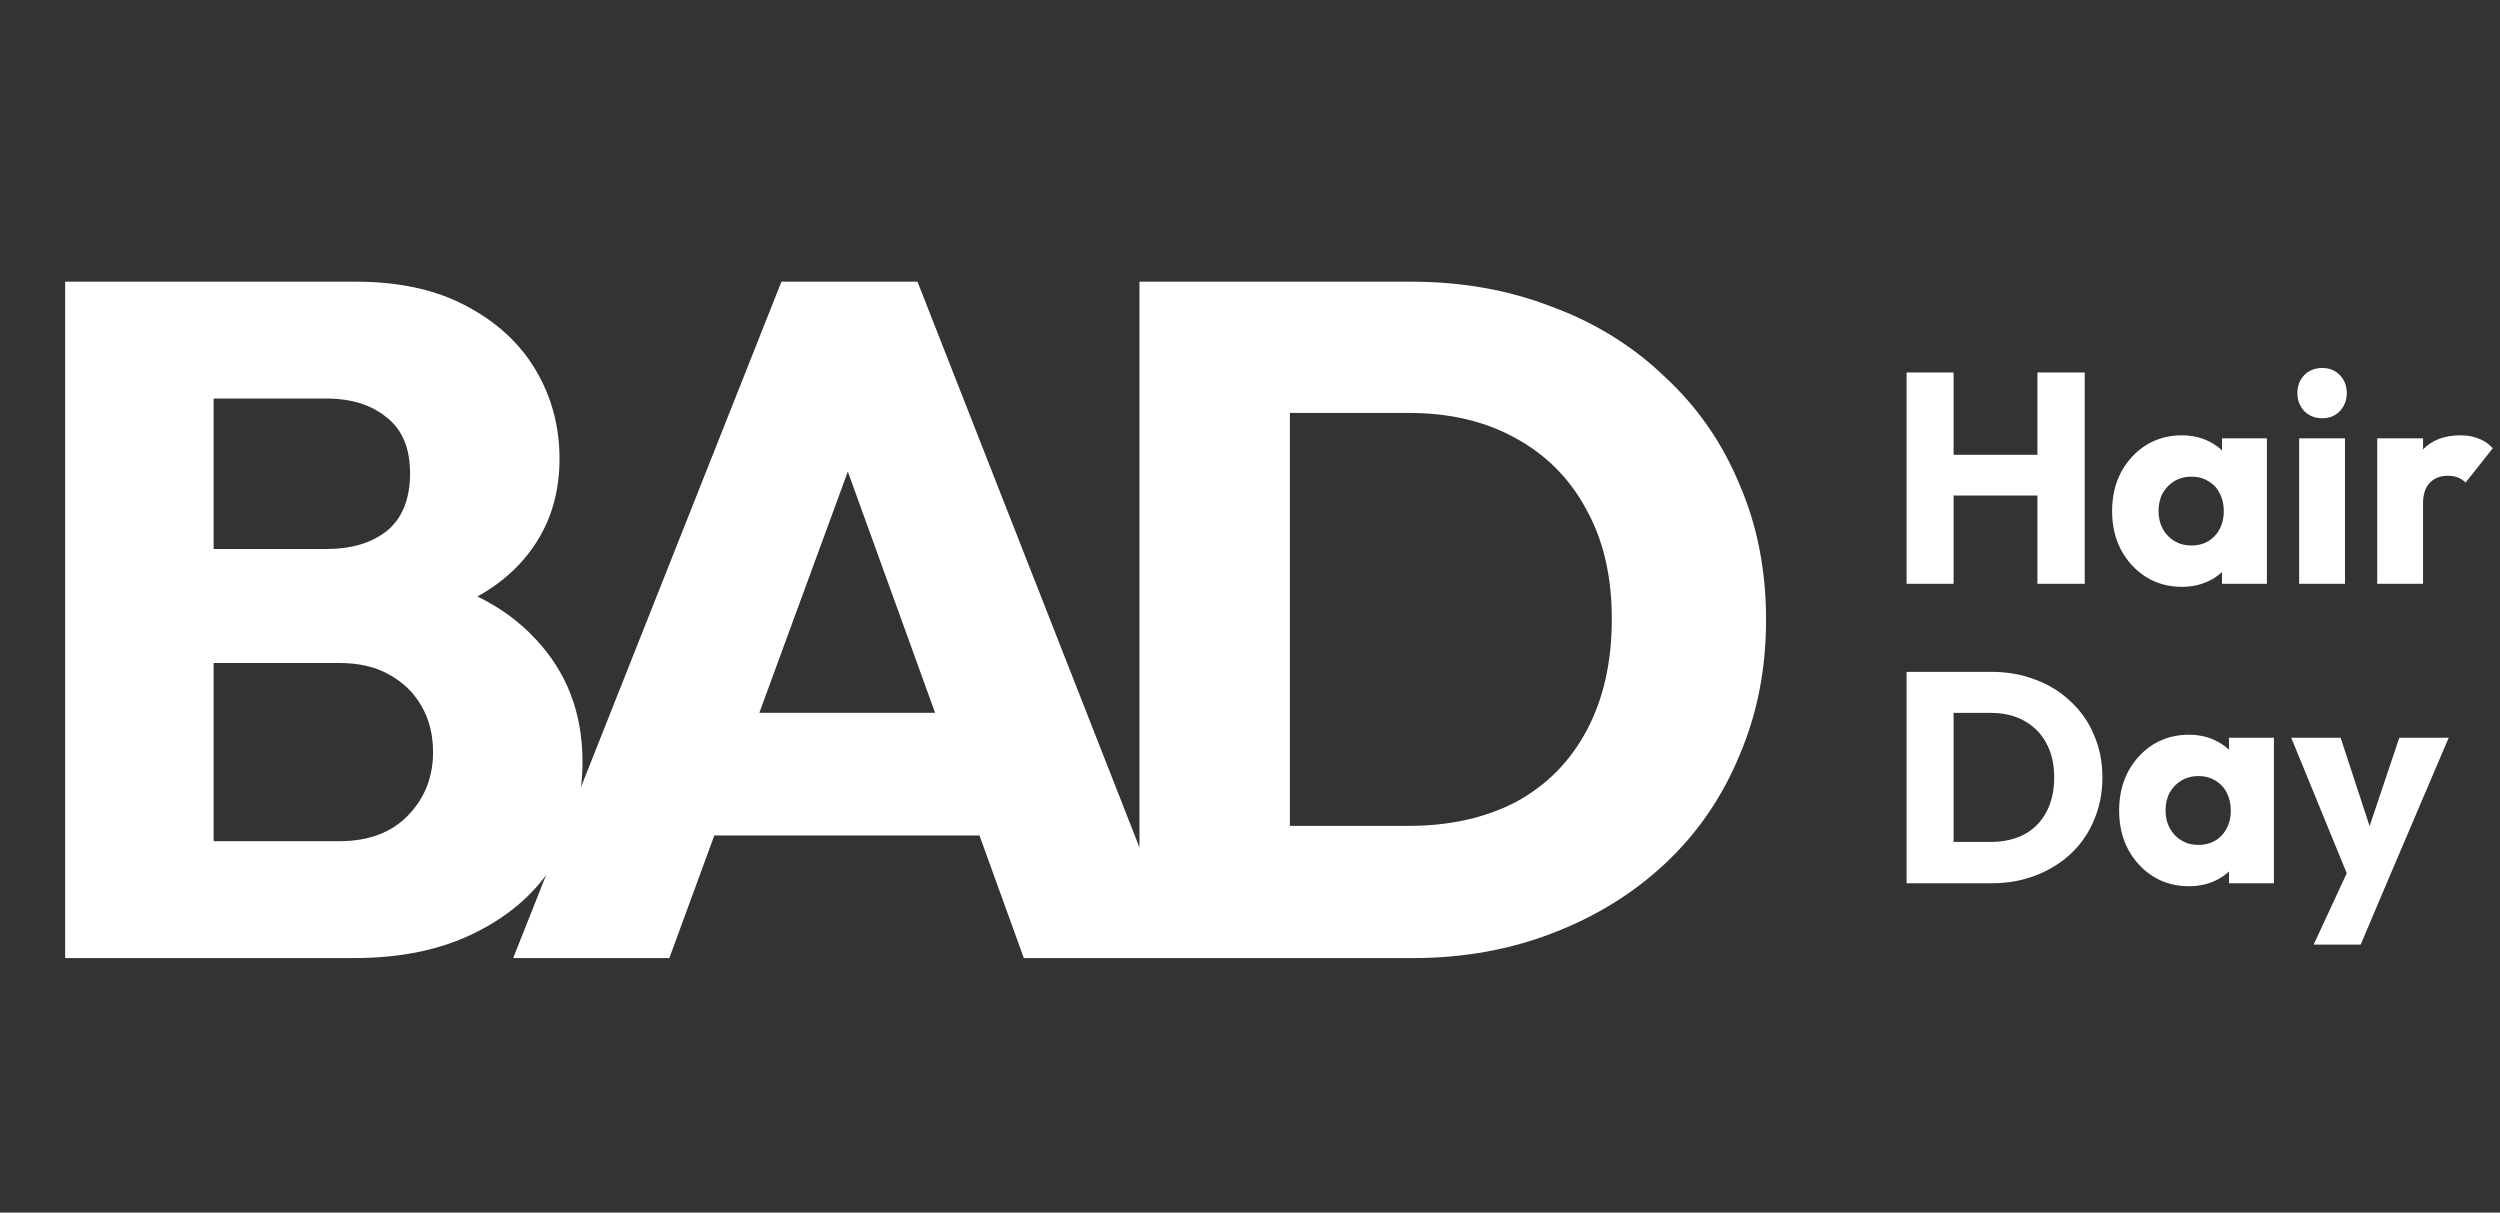 <svg width="167" height="81" viewBox="0 0 167 81" fill="none" xmlns="http://www.w3.org/2000/svg">
<rect x="0" y="0" width="167" height="81" fill="#333333" stroke="none"/>
<path d="M12.032 64V56.192H22.656C24.619 56.192 26.155 55.616 27.264 54.464C28.373 53.312 28.928 51.904 28.928 50.24C28.928 49.088 28.672 48.064 28.16 47.168C27.648 46.272 26.923 45.568 25.984 45.056C25.088 44.544 23.979 44.288 22.656 44.288H12.032V36.672H21.824C23.488 36.672 24.832 36.267 25.856 35.456C26.88 34.603 27.392 33.323 27.392 31.616C27.392 29.952 26.88 28.715 25.856 27.904C24.832 27.051 23.488 26.624 21.824 26.624H12.032V18.816H23.744C26.645 18.816 29.099 19.349 31.104 20.416C33.152 21.483 34.709 22.912 35.776 24.704C36.843 26.496 37.376 28.48 37.376 30.656C37.376 33.429 36.48 35.776 34.688 37.696C32.896 39.616 30.251 40.939 26.752 41.664L27.008 38.272C30.805 38.997 33.728 40.469 35.776 42.688C37.867 44.907 38.912 47.637 38.912 50.88C38.912 53.355 38.293 55.595 37.056 57.6C35.861 59.563 34.112 61.12 31.808 62.272C29.547 63.424 26.816 64 23.616 64H12.032ZM4.352 64V18.816H14.272V64H4.352ZM34.28 64L52.2 18.816H61.288L79.016 64H68.392L54.824 26.496H58.472L44.712 64H34.28ZM44.456 55.808V47.616H69.096V55.808H44.456ZM82.901 64V55.168H94.101C96.832 55.168 99.221 54.635 101.269 53.568C103.317 52.459 104.896 50.859 106.005 48.768C107.114 46.677 107.669 44.203 107.669 41.344C107.669 38.485 107.093 36.032 105.941 33.984C104.832 31.936 103.253 30.357 101.205 29.248C99.2 28.139 96.832 27.584 94.101 27.584H82.581V18.816H94.229C97.642 18.816 100.778 19.371 103.637 20.48C106.538 21.547 109.056 23.104 111.189 25.152C113.365 27.157 115.029 29.547 116.181 32.32C117.376 35.051 117.973 38.08 117.973 41.408C117.973 44.693 117.376 47.723 116.181 50.496C115.029 53.269 113.386 55.659 111.253 57.664C109.12 59.669 106.602 61.227 103.701 62.336C100.842 63.445 97.728 64 94.357 64H82.901ZM76.117 64V18.816H86.165V64H76.117Z" fill="white"/>
<path d="M127.36 39V24.88H130.5V39H127.36ZM136.1 39V24.88H139.26V39H136.1ZM129.24 33.1V30.38H137.14V33.1H129.24ZM145.749 39.2C144.856 39.2 144.056 38.98 143.349 38.54C142.656 38.1 142.103 37.5 141.689 36.74C141.289 35.98 141.089 35.113 141.089 34.14C141.089 33.167 141.289 32.3 141.689 31.54C142.103 30.78 142.656 30.18 143.349 29.74C144.056 29.3 144.856 29.08 145.749 29.08C146.403 29.08 146.989 29.207 147.509 29.46C148.043 29.713 148.476 30.067 148.809 30.52C149.143 30.96 149.329 31.467 149.369 32.04V36.24C149.329 36.813 149.143 37.327 148.809 37.78C148.489 38.22 148.063 38.567 147.529 38.82C146.996 39.073 146.403 39.2 145.749 39.2ZM146.369 36.44C147.023 36.44 147.549 36.227 147.949 35.8C148.349 35.36 148.549 34.807 148.549 34.14C148.549 33.687 148.456 33.287 148.269 32.94C148.096 32.593 147.843 32.327 147.509 32.14C147.189 31.94 146.816 31.84 146.389 31.84C145.963 31.84 145.583 31.94 145.249 32.14C144.929 32.327 144.669 32.593 144.469 32.94C144.283 33.287 144.189 33.687 144.189 34.14C144.189 34.58 144.283 34.973 144.469 35.32C144.656 35.667 144.916 35.94 145.249 36.14C145.583 36.34 145.956 36.44 146.369 36.44ZM148.429 39V36.38L148.889 34.02L148.429 31.66V29.28H151.429V39H148.429ZM153.584 39V29.28H156.644V39H153.584ZM155.124 27.94C154.644 27.94 154.244 27.78 153.924 27.46C153.617 27.127 153.464 26.727 153.464 26.26C153.464 25.78 153.617 25.38 153.924 25.06C154.244 24.74 154.644 24.58 155.124 24.58C155.604 24.58 155.997 24.74 156.304 25.06C156.611 25.38 156.764 25.78 156.764 26.26C156.764 26.727 156.611 27.127 156.304 27.46C155.997 27.78 155.604 27.94 155.124 27.94ZM158.799 39V29.28H161.859V39H158.799ZM161.859 33.66L160.579 32.66C160.832 31.527 161.259 30.647 161.859 30.02C162.459 29.393 163.292 29.08 164.359 29.08C164.825 29.08 165.232 29.153 165.579 29.3C165.939 29.433 166.252 29.647 166.519 29.94L164.699 32.24C164.565 32.093 164.399 31.98 164.199 31.9C163.999 31.82 163.772 31.78 163.519 31.78C163.012 31.78 162.605 31.94 162.299 32.26C162.005 32.567 161.859 33.033 161.859 33.66Z" fill="white"/>
<path d="M129.48 59V56.24H132.98C133.833 56.24 134.58 56.073 135.22 55.74C135.86 55.393 136.353 54.893 136.7 54.24C137.047 53.587 137.22 52.813 137.22 51.92C137.22 51.027 137.04 50.26 136.68 49.62C136.333 48.98 135.84 48.487 135.2 48.14C134.573 47.793 133.833 47.62 132.98 47.62H129.38V44.88H133.02C134.087 44.88 135.067 45.053 135.96 45.4C136.867 45.733 137.653 46.22 138.32 46.86C139 47.487 139.52 48.233 139.88 49.1C140.253 49.953 140.44 50.9 140.44 51.94C140.44 52.967 140.253 53.913 139.88 54.78C139.52 55.647 139.007 56.393 138.34 57.02C137.673 57.647 136.887 58.133 135.98 58.48C135.087 58.827 134.113 59 133.06 59H129.48ZM127.36 59V44.88H130.5V59H127.36ZM146.218 59.2C145.325 59.2 144.525 58.98 143.818 58.54C143.125 58.1 142.571 57.5 142.158 56.74C141.758 55.98 141.558 55.113 141.558 54.14C141.558 53.167 141.758 52.3 142.158 51.54C142.571 50.78 143.125 50.18 143.818 49.74C144.525 49.3 145.325 49.08 146.218 49.08C146.871 49.08 147.458 49.207 147.978 49.46C148.511 49.713 148.945 50.067 149.278 50.52C149.611 50.96 149.798 51.467 149.838 52.04V56.24C149.798 56.813 149.611 57.327 149.278 57.78C148.958 58.22 148.531 58.567 147.998 58.82C147.465 59.073 146.871 59.2 146.218 59.2ZM146.838 56.44C147.491 56.44 148.018 56.227 148.418 55.8C148.818 55.36 149.018 54.807 149.018 54.14C149.018 53.687 148.925 53.287 148.738 52.94C148.565 52.593 148.311 52.327 147.978 52.14C147.658 51.94 147.285 51.84 146.858 51.84C146.431 51.84 146.051 51.94 145.718 52.14C145.398 52.327 145.138 52.593 144.938 52.94C144.751 53.287 144.658 53.687 144.658 54.14C144.658 54.58 144.751 54.973 144.938 55.32C145.125 55.667 145.385 55.94 145.718 56.14C146.051 56.34 146.425 56.44 146.838 56.44ZM148.898 59V56.38L149.358 54.02L148.898 51.66V49.28H151.898V59H148.898ZM157.053 59.04L153.053 49.28H156.353L158.893 57.02H157.673L160.273 49.28H163.573L159.413 59.04H157.053ZM154.553 63.1L157.473 56.8L159.413 59.04L157.693 63.1H154.553Z" fill="white"/>
</svg>
